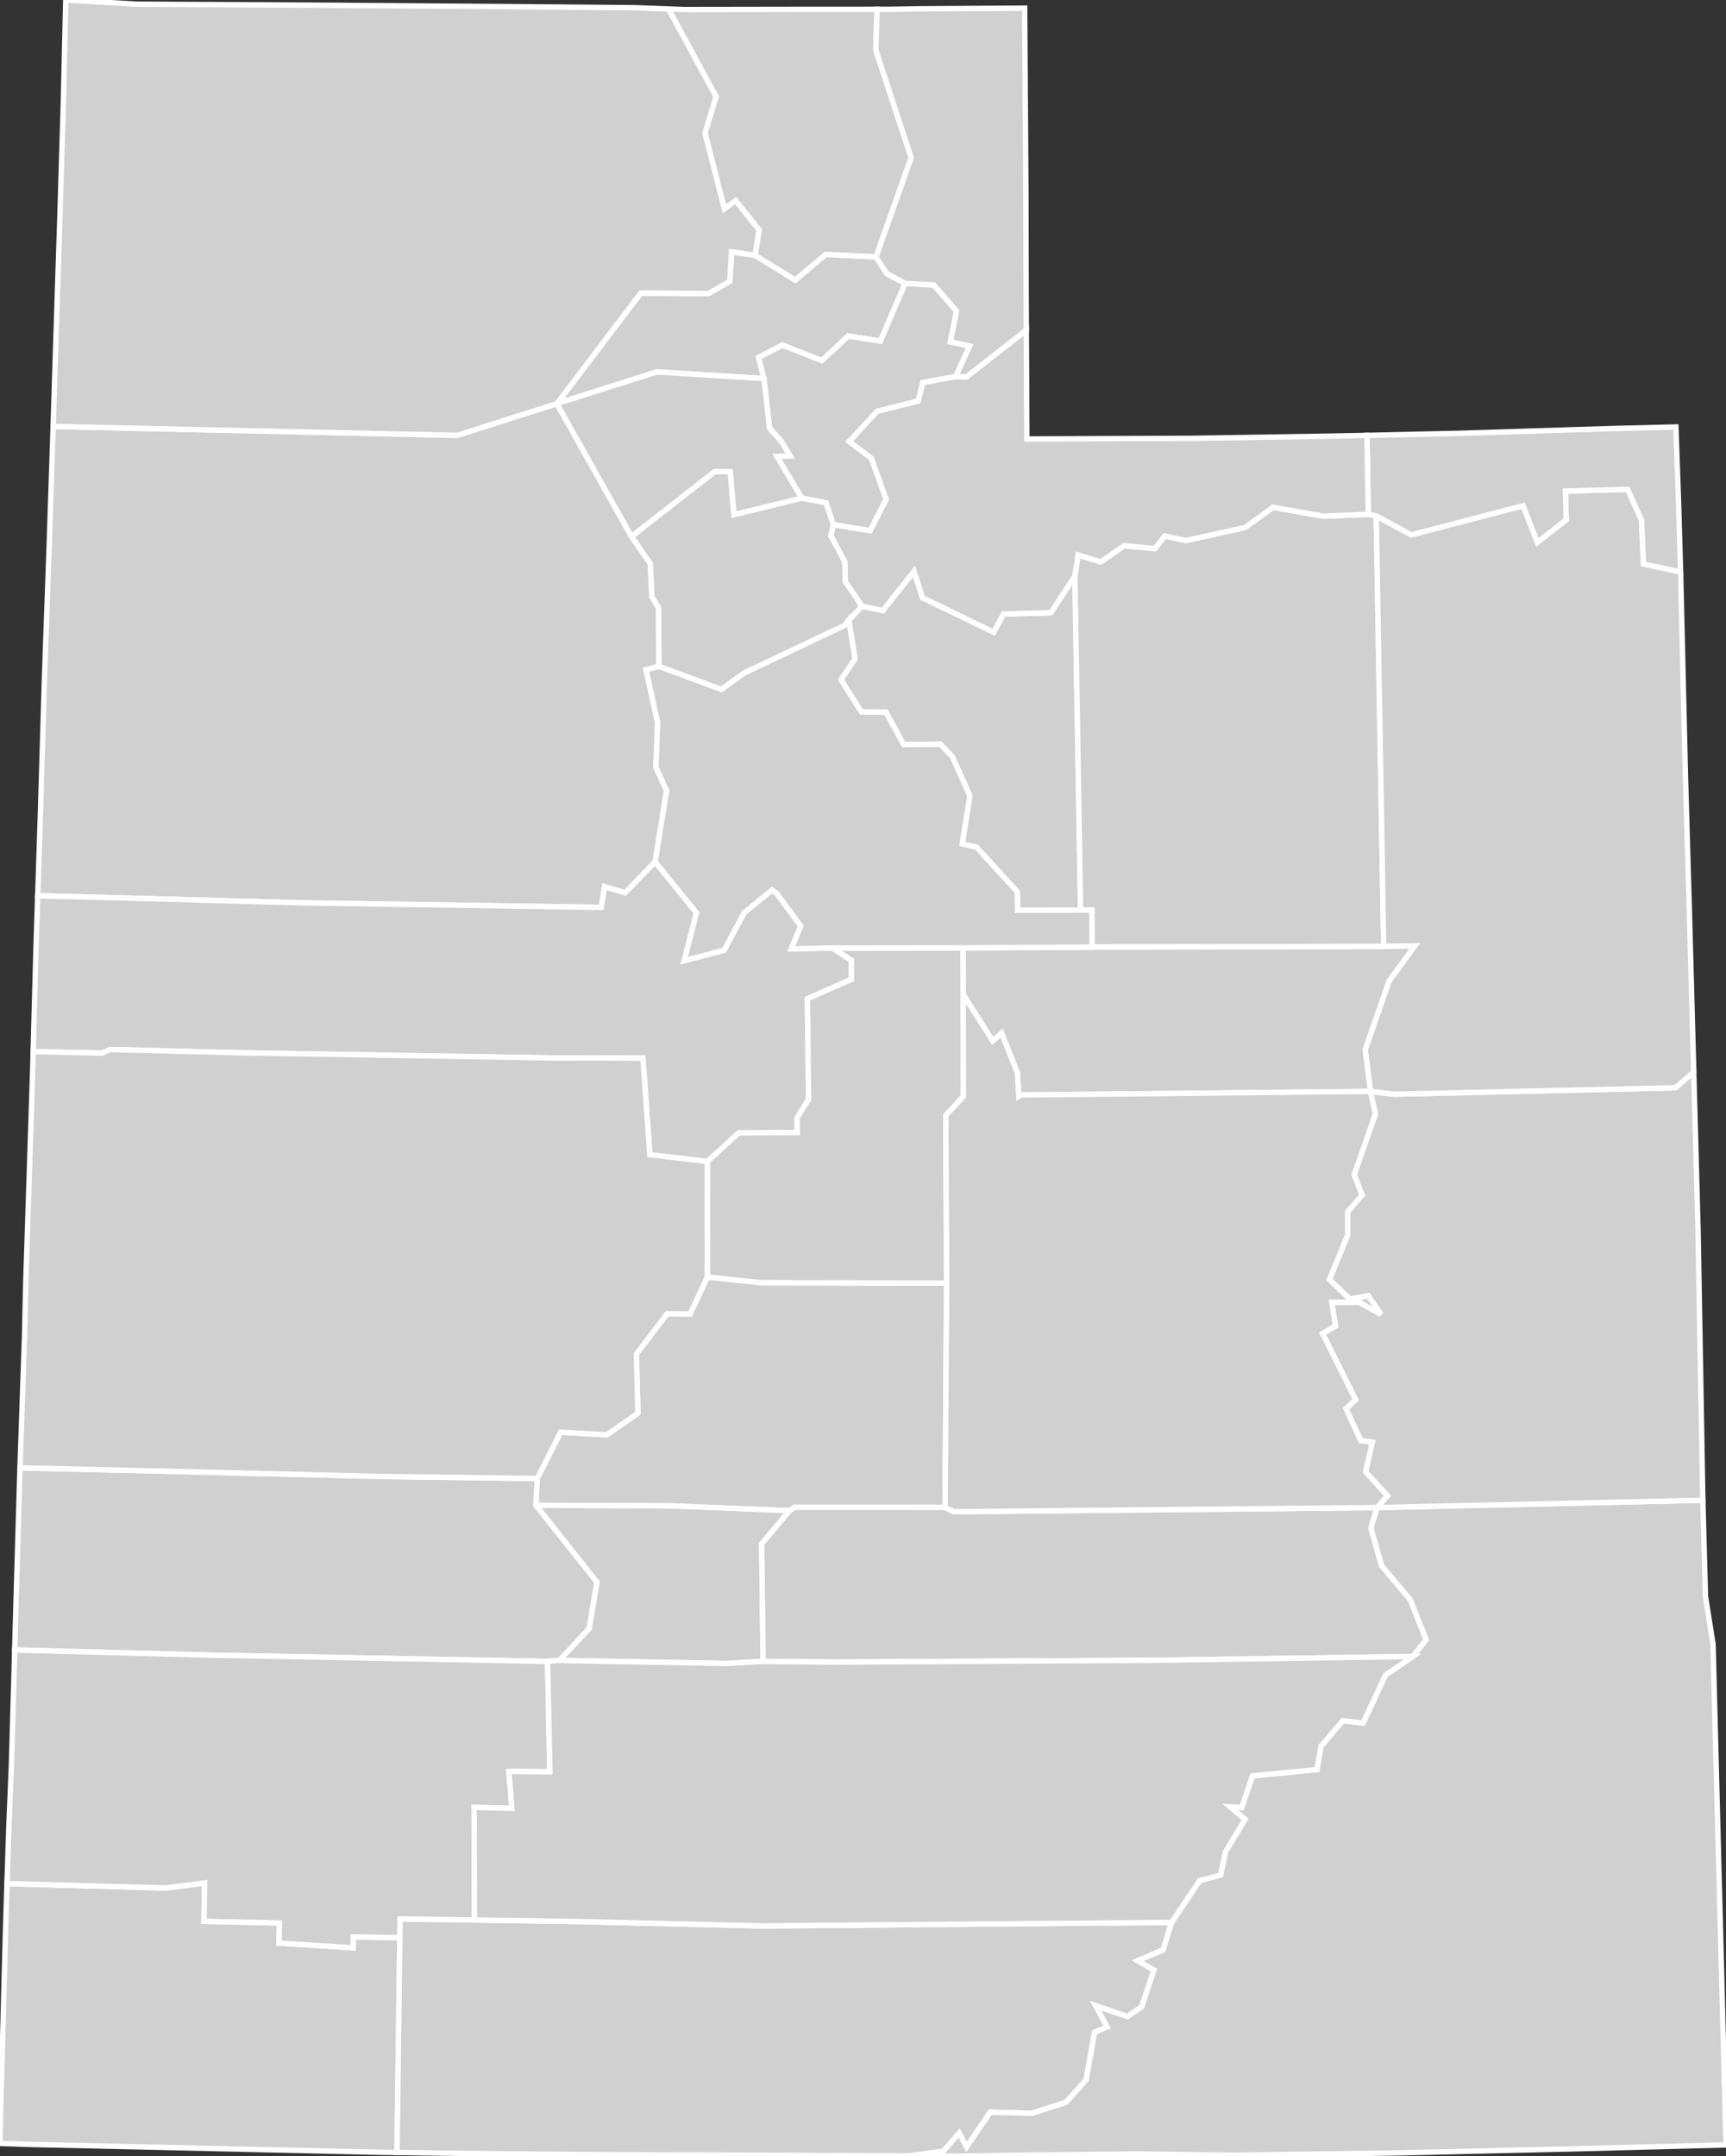 <?xml version="1.0" encoding="utf-8" ?>
<svg baseProfile="full" fill="#d0d0d0" height="400.0" stroke="#ffffff" stroke-width="1" version="1.1" width="320.278" xmlns="http://www.w3.org/2000/svg" xmlns:ev="http://www.w3.org/2001/xml-events" xmlns:xlink="http://www.w3.org/1999/xlink">
	<rect width="100%" height="100%" fill="#333333" stroke="none"/>
	<defs />
	<g id="counties"><path d="M 1.296,349.438 L 30.764,350.238 L 37.976,349.316 L 37.843,356.428 L 51.856,356.737 L 51.771,360.469 L 65.513,361.343 L 65.546,359.328 L 74.192,359.452 L 73.665,399.31 L 69.36,399.246 L 5.417,397.814 L 0.0,397.628 L 0.133,390.605 L 0.578,374.97 L 1.017,358.426 L 1.296,349.438 z" id="c49053" />
		<path d="M 99.689,274.282 L 104.028,265.691 L 112.616,266.175 L 118.37,262.156 L 118.08,251.203 L 123.778,243.719 L 128.051,243.749 L 131.268,236.901 L 141.252,237.949 L 175.669,238.036 L 175.37,279.633 L 147.405,279.628 L 146.522,280.253 L 124.674,279.365 L 99.436,279.254 L 99.689,274.282 z" id="c49041" />
		<path d="M 99.436,279.254 L 124.674,279.365 L 146.522,280.253 L 141.339,286.395 L 141.601,308.206 L 134.793,308.597 L 103.775,308.027 L 109.319,302.11 L 110.761,293.51 L 99.436,279.254 z" id="c49031" />
		<path d="M 3.708,272.302 L 22.426,272.725 L 70.834,273.901 L 99.689,274.282 L 99.436,279.254 L 110.761,293.51 L 109.319,302.11 L 103.775,308.027 L 101.603,308.209 L 39.135,307.049 L 2.731,306.094 L 2.953,298.032 L 3.316,285.718 L 3.707,272.306 L 3.708,272.302 z" id="c49001" />
		<path d="M 103.337,74.881 L 118.905,54.358 L 131.472,54.452 L 135.415,52.18 L 135.737,46.723 L 140.1,47.342 L 147.57,51.953 L 153.219,47.188 L 162.553,47.653 L 164.545,50.739 L 167.959,52.572 L 163.372,63.277 L 157.389,62.346 L 152.493,66.905 L 145.175,64.021 L 140.781,66.324 L 141.756,70.227 L 121.873,68.997 L 105.871,74.077 L 103.337,74.881 z" id="c49057" />
		<path d="M 158.641,122.231 L 157.499,115.02 L 159.97,112.455 L 163.822,113.25 L 169.613,105.978 L 171.173,110.886 L 184.379,117.267 L 186.217,113.907 L 195.004,113.662 L 199.456,106.849 L 200.516,168.836 L 188.813,168.865 L 188.759,165.437 L 181.209,157.173 L 178.541,156.556 L 179.972,147.624 L 176.7,140.35 L 174.494,138.064 L 167.686,138.127 L 164.4,132.135 L 159.838,132.092 L 156.053,126.091 L 158.641,122.231 z" id="c49051" />
		<path d="M 7.502,150.898 L 7.547,149.383 L 8.216,126.986 L 8.479,119.228 L 9.143,100.886 L 9.862,79.111 L 84.818,80.765 L 103.337,74.881 L 117.18,99.531 L 120.675,104.553 L 120.955,110.692 L 122.216,112.721 L 122.282,123.624 L 119.881,124.238 L 122.038,134.072 L 121.72,142.319 L 123.692,146.668 L 121.576,159.884 L 116.009,165.628 L 112.194,164.491 L 111.563,168.334 L 55.972,167.484 L 7,166.164 L 7.502,150.898 z" id="c49045" />
		<path d="M 74.237,355.986 L 88.041,356.175 L 107.204,356.469 L 141.41,357.278 L 179.032,356.961 L 217.405,356.631 L 215.834,361.716 L 211.141,363.736 L 214.133,365.464 L 211.846,372.304 L 209.205,374.098 L 203.33,372.093 L 205.436,376.018 L 203.117,377.016 L 201.533,385.869 L 197.805,390.019 L 191.469,392.053 L 183.756,391.83 L 179.357,398.308 L 177.988,395.711 L 175.049,399.075 L 168.784,399.934 L 108.316,399.703 L 96.741,399.599 L 96.324,399.594 L 78.124,399.374 L 73.665,399.31 L 74.192,359.452 L 74.237,355.986 z" id="c49025" />
		<path d="M 200.035,102.946 L 204.255,104.241 L 208.577,101.24 L 214.29,101.779 L 216.129,99.436 L 220.034,100.28 L 231.049,97.855 L 236.219,94.109 L 245.613,95.757 L 253.903,95.4 L 255.379,95.692 L 256.755,175.586 L 202.644,175.699 L 202.602,168.816 L 200.516,168.836 L 199.456,106.849 L 200.035,102.946 z" id="c49013" />
		<path d="M 7,166.164 L 55.972,167.484 L 111.563,168.334 L 112.194,164.491 L 116.009,165.628 L 121.576,159.884 L 129.234,169.334 L 126.96,178.219 L 134.368,176.258 L 138.086,169.312 L 143.265,165.103 L 144.131,165.74 L 148.601,171.778 L 146.846,176.016 L 154.485,175.87 L 157.989,178.155 L 157.992,181.667 L 149.822,185.283 L 150.038,203.941 L 147.919,207.387 L 147.933,210.111 L 137.094,210.162 L 131.276,215.47 L 120.587,214.214 L 119.303,196.315 L 110.523,196.26 L 103.866,196.289 L 44.444,195.3 L 20.444,194.7 L 18.944,195.361 L 6.158,195.088 L 6.707,175.073 L 7,166.164 z" id="c49023" />
		<path d="M 141.339,286.395 L 146.522,280.253 L 147.405,279.628 L 175.37,279.633 L 177.02,280.442 L 255.536,279.675 L 254.401,283.469 L 256.364,290.451 L 261.696,296.762 L 264.643,304.204 L 262.137,307.305 L 214.346,308.001 L 154.693,308.337 L 141.601,308.206 L 141.339,286.395 z" id="c49055" />
		<path d="M 168.784,399.934 L 175.049,399.075 L 177.988,395.711 L 179.357,398.308 L 183.756,391.83 L 191.469,392.053 L 197.805,390.019 L 201.533,385.869 L 203.117,377.016 L 205.436,376.018 L 203.33,372.093 L 209.205,374.098 L 211.846,372.304 L 214.133,365.464 L 211.141,363.736 L 215.834,361.716 L 217.405,356.631 L 222.612,348.862 L 226.499,347.847 L 227.38,343.566 L 231.031,337.507 L 228.245,335.188 L 230.407,335.288 L 232.416,329.442 L 244.384,328.271 L 245.114,323.957 L 249.187,319.203 L 252.933,319.662 L 257.066,310.761 L 262.137,307.305 L 264.643,304.204 L 261.696,296.762 L 256.364,290.451 L 254.401,283.469 L 255.536,279.675 L 315.976,278.313 L 316.472,296.197 L 317.871,304.991 L 317.895,305.92 L 318.457,327.591 L 319.276,359.176 L 320.278,397.909 L 291.482,398.647 L 259.151,399.39 L 229.106,399.825 L 211.152,399.593 L 190.944,399.795 L 177.391,400.0 L 169.226,399.934 L 168.784,399.934 z" id="c49037" />
		<path d="M 1.674,338.184 L 2.121,327.4 L 2.731,306.107 L 2.731,306.094 L 39.135,307.049 L 101.603,308.209 L 102.036,328.698 L 94.441,328.611 L 94.978,335.465 L 87.979,335.29 L 88.041,356.175 L 74.237,355.986 L 74.192,359.452 L 65.546,359.328 L 65.513,361.343 L 51.771,360.469 L 51.856,356.737 L 37.843,356.428 L 37.976,349.316 L 30.764,350.238 L 1.296,349.438 L 1.674,338.184 z" id="c49021" />
		<path d="M 126.988,1.773 L 126.994,1.773 L 148.303,1.74 L 162.738,1.733 L 162.739,1.733 L 162.519,9.296 L 169.081,29.255 L 162.553,47.653 L 153.219,47.188 L 147.57,51.953 L 140.1,47.342 L 140.854,42.662 L 136.517,37.238 L 134.418,38.733 L 130.811,24.67 L 132.879,17.941 L 124.04,1.665 L 126.988,1.773 z" id="c49005" />
		<path d="M 3.996,263.989 L 4.553,247.959 L 4.784,237.858 L 6.064,198.496 L 6.158,195.088 L 18.944,195.361 L 20.444,194.7 L 44.444,195.3 L 103.866,196.289 L 110.523,196.26 L 119.303,196.315 L 120.587,214.214 L 131.276,215.47 L 131.268,236.901 L 128.051,243.749 L 123.778,243.719 L 118.08,251.203 L 118.37,262.156 L 112.616,266.175 L 104.028,265.691 L 99.689,274.282 L 70.834,273.901 L 22.426,272.725 L 3.708,272.302 L 3.996,263.989 z" id="c49027" />
		<path d="M 117.18,99.531 L 132.606,87.48 L 135.499,87.498 L 136.206,95.467 L 148.769,92.395 L 153.287,93.265 L 154.667,97.35 L 154.175,99.378 L 156.767,104.207 L 156.872,107.896 L 159.97,112.455 L 157.499,115.02 L 156.755,116.01 L 138.061,124.881 L 138.04,124.887 L 133.858,127.909 L 122.282,123.624 L 122.216,112.721 L 120.955,110.692 L 120.675,104.553 L 117.18,99.531 z" id="c49035" />
		<path d="M 247.804,245.988 L 247.119,241.579 L 252.171,241.563 L 256.26,243.81 L 253.889,240.376 L 250.469,241.011 L 246.689,237.374 L 250.085,229.065 L 250.057,224.825 L 252.745,221.692 L 251.277,217.925 L 255.211,206.671 L 254.305,202.469 L 254.315,202.468 L 258.684,202.987 L 310.923,201.789 L 314.293,198.846 L 314.577,209.28 L 315.099,228.436 L 315.976,278.313 L 255.536,279.675 L 257.447,277.48 L 253.391,273.036 L 254.647,267.551 L 252.508,267.271 L 249.761,261.309 L 251.549,259.662 L 245.41,247.385 L 247.804,245.988 z" id="c49019" />
		<path d="M 140.781,66.324 L 145.175,64.021 L 152.493,66.905 L 157.389,62.346 L 163.372,63.277 L 167.959,52.572 L 173.286,52.87 L 177.508,57.701 L 176.351,63.415 L 179.932,64.189 L 177.35,69.856 L 171.234,70.986 L 170.405,74.393 L 162.75,76.31 L 157.593,81.899 L 161.7,85.021 L 164.439,92.63 L 161.472,98.454 L 154.667,97.35 L 153.287,93.265 L 148.769,92.395 L 144.163,84.678 L 146.6,84.559 L 145.004,81.905 L 142.804,79.476 L 141.756,70.227 L 140.781,66.324 z" id="c49029" />
		<path d="M 131.276,215.47 L 137.094,210.162 L 147.933,210.111 L 147.919,207.387 L 150.038,203.941 L 149.822,185.283 L 157.992,181.667 L 157.989,178.155 L 154.485,175.87 L 178.71,175.842 L 178.742,184.497 L 178.775,203.384 L 175.5,206.945 L 175.669,238.036 L 141.252,237.949 L 131.268,236.901 L 131.276,215.47 z" id="c49039" />
		<path d="M 253.321,194.727 L 257.769,181.968 L 262.511,175.482 L 256.755,175.586 L 255.379,95.692 L 261.871,99.226 L 282.624,93.815 L 285.272,100.599 L 290.616,96.442 L 290.484,91.098 L 302.042,90.786 L 304.604,96.489 L 304.966,104.615 L 311.849,106.115 L 311.87,106.832 L 312.686,141.138 L 312.766,144.466 L 313.474,168.814 L 313.94,185.89 L 314.293,198.846 L 310.923,201.789 L 258.684,202.987 L 254.315,202.468 L 253.321,194.727 z" id="c49047" />
		<path d="M 253.65,80.77 L 270.858,80.384 L 298.879,79.509 L 310.98,79.21 L 311.47,93.103 L 311.849,106.115 L 304.966,104.615 L 304.604,96.489 L 302.042,90.786 L 290.484,91.098 L 290.616,96.442 L 285.272,100.599 L 282.624,93.815 L 261.871,99.226 L 255.379,95.692 L 253.903,95.4 L 253.65,80.77 z" id="c49009" />
		<path d="M 105.871,74.077 L 121.873,68.997 L 141.756,70.227 L 142.804,79.476 L 145.004,81.905 L 146.6,84.559 L 144.163,84.678 L 148.769,92.395 L 136.206,95.467 L 135.499,87.498 L 132.606,87.48 L 117.18,99.531 L 103.337,74.881 L 105.871,74.077 z" id="c49011" />
		<path d="M 87.979,335.29 L 94.978,335.465 L 94.441,328.611 L 102.036,328.698 L 101.603,308.209 L 103.775,308.027 L 134.793,308.597 L 141.601,308.206 L 154.693,308.337 L 214.346,308.001 L 262.137,307.305 L 257.066,310.761 L 252.933,319.662 L 249.187,319.203 L 245.114,323.957 L 244.384,328.271 L 232.416,329.442 L 230.407,335.288 L 228.245,335.188 L 231.031,337.507 L 227.38,343.566 L 226.499,347.847 L 222.612,348.862 L 217.405,356.631 L 179.032,356.961 L 141.41,357.278 L 107.204,356.469 L 88.041,356.175 L 87.979,335.29 z" id="c49017" />
		<path d="M 154.667,97.35 L 161.472,98.454 L 164.439,92.63 L 161.7,85.021 L 157.593,81.899 L 162.75,76.31 L 170.405,74.393 L 171.234,70.986 L 177.35,69.856 L 179.286,69.943 L 190.448,61.237 L 190.548,81.437 L 221.13,81.317 L 246.356,80.917 L 250.769,80.83 L 253.65,80.77 L 253.903,95.4 L 245.613,95.757 L 236.219,94.109 L 231.049,97.855 L 220.034,100.28 L 216.129,99.436 L 214.29,101.779 L 208.577,101.24 L 204.255,104.241 L 200.035,102.946 L 199.456,106.849 L 195.004,113.662 L 186.217,113.907 L 184.379,117.267 L 171.173,110.886 L 169.613,105.978 L 163.822,113.25 L 159.97,112.455 L 156.872,107.896 L 156.767,104.207 L 154.175,99.378 L 154.667,97.35 z" id="c49043" />
		<path d="M 9.862,79.109 L 10.388,62.568 L 11.122,39.968 L 11.752,19.105 L 12.202,0.0 L 25.481,0.781 L 44.583,0.879 L 59.284,0.965 L 74.039,1.08 L 74.085,1.08 L 94.999,1.233 L 117.758,1.429 L 124.04,1.665 L 132.879,17.941 L 130.811,24.67 L 134.418,38.733 L 136.517,37.238 L 140.854,42.662 L 140.1,47.342 L 135.737,46.723 L 135.415,52.18 L 131.472,54.452 L 118.905,54.358 L 103.337,74.881 L 84.818,80.765 L 9.862,79.111 L 9.862,79.109 z" id="c49003" />
		<path d="M 178.71,175.842 L 202.644,175.699 L 256.755,175.586 L 262.511,175.482 L 257.769,181.968 L 253.321,194.727 L 254.315,202.468 L 254.305,202.469 L 189.281,203.141 L 189.048,203.324 L 188.779,199.02 L 185.863,191.684 L 184.206,193.112 L 178.742,184.497 L 178.71,175.842 z" id="c49007" />
		<path d="M 175.669,238.036 L 175.5,206.945 L 178.775,203.384 L 178.742,184.497 L 184.206,193.112 L 185.863,191.684 L 188.779,199.02 L 189.048,203.324 L 189.281,203.141 L 254.305,202.469 L 255.211,206.671 L 251.277,217.925 L 252.745,221.692 L 250.057,224.825 L 250.085,229.065 L 246.689,237.374 L 250.469,241.011 L 253.889,240.376 L 256.26,243.81 L 252.171,241.563 L 247.119,241.579 L 247.804,245.988 L 245.41,247.385 L 251.549,259.662 L 249.761,261.309 L 252.508,267.271 L 254.647,267.551 L 253.391,273.036 L 257.447,277.48 L 255.536,279.675 L 177.02,280.442 L 175.37,279.633 L 175.669,238.036 z" id="c49015" />
		<path d="M 119.881,124.238 L 122.282,123.624 L 133.858,127.909 L 138.04,124.887 L 138.061,124.881 L 156.755,116.01 L 157.499,115.02 L 158.641,122.231 L 156.053,126.091 L 159.838,132.092 L 164.4,132.135 L 167.686,138.127 L 174.494,138.064 L 176.7,140.35 L 179.972,147.624 L 178.541,156.556 L 181.209,157.173 L 188.759,165.437 L 188.813,168.865 L 200.516,168.836 L 202.602,168.816 L 202.644,175.699 L 178.71,175.842 L 154.485,175.87 L 146.846,176.016 L 148.601,171.778 L 144.131,165.74 L 143.265,165.103 L 138.086,169.312 L 134.368,176.258 L 126.96,178.219 L 129.234,169.334 L 121.576,159.884 L 123.692,146.668 L 121.72,142.319 L 122.038,134.072 L 119.881,124.238 z" id="c49049" />
		<path d="M 162.739,1.733 L 164.903,1.729 L 170.681,1.632 L 190.134,1.513 L 190.361,35.1 L 190.369,36.237 L 190.405,52.552 L 190.448,61.237 L 179.286,69.943 L 177.35,69.856 L 179.932,64.189 L 176.351,63.415 L 177.508,57.701 L 173.286,52.87 L 167.959,52.572 L 164.545,50.739 L 162.553,47.653 L 169.081,29.255 L 162.519,9.296 L 162.739,1.733 z" id="c49033" />
	</g>
</svg>